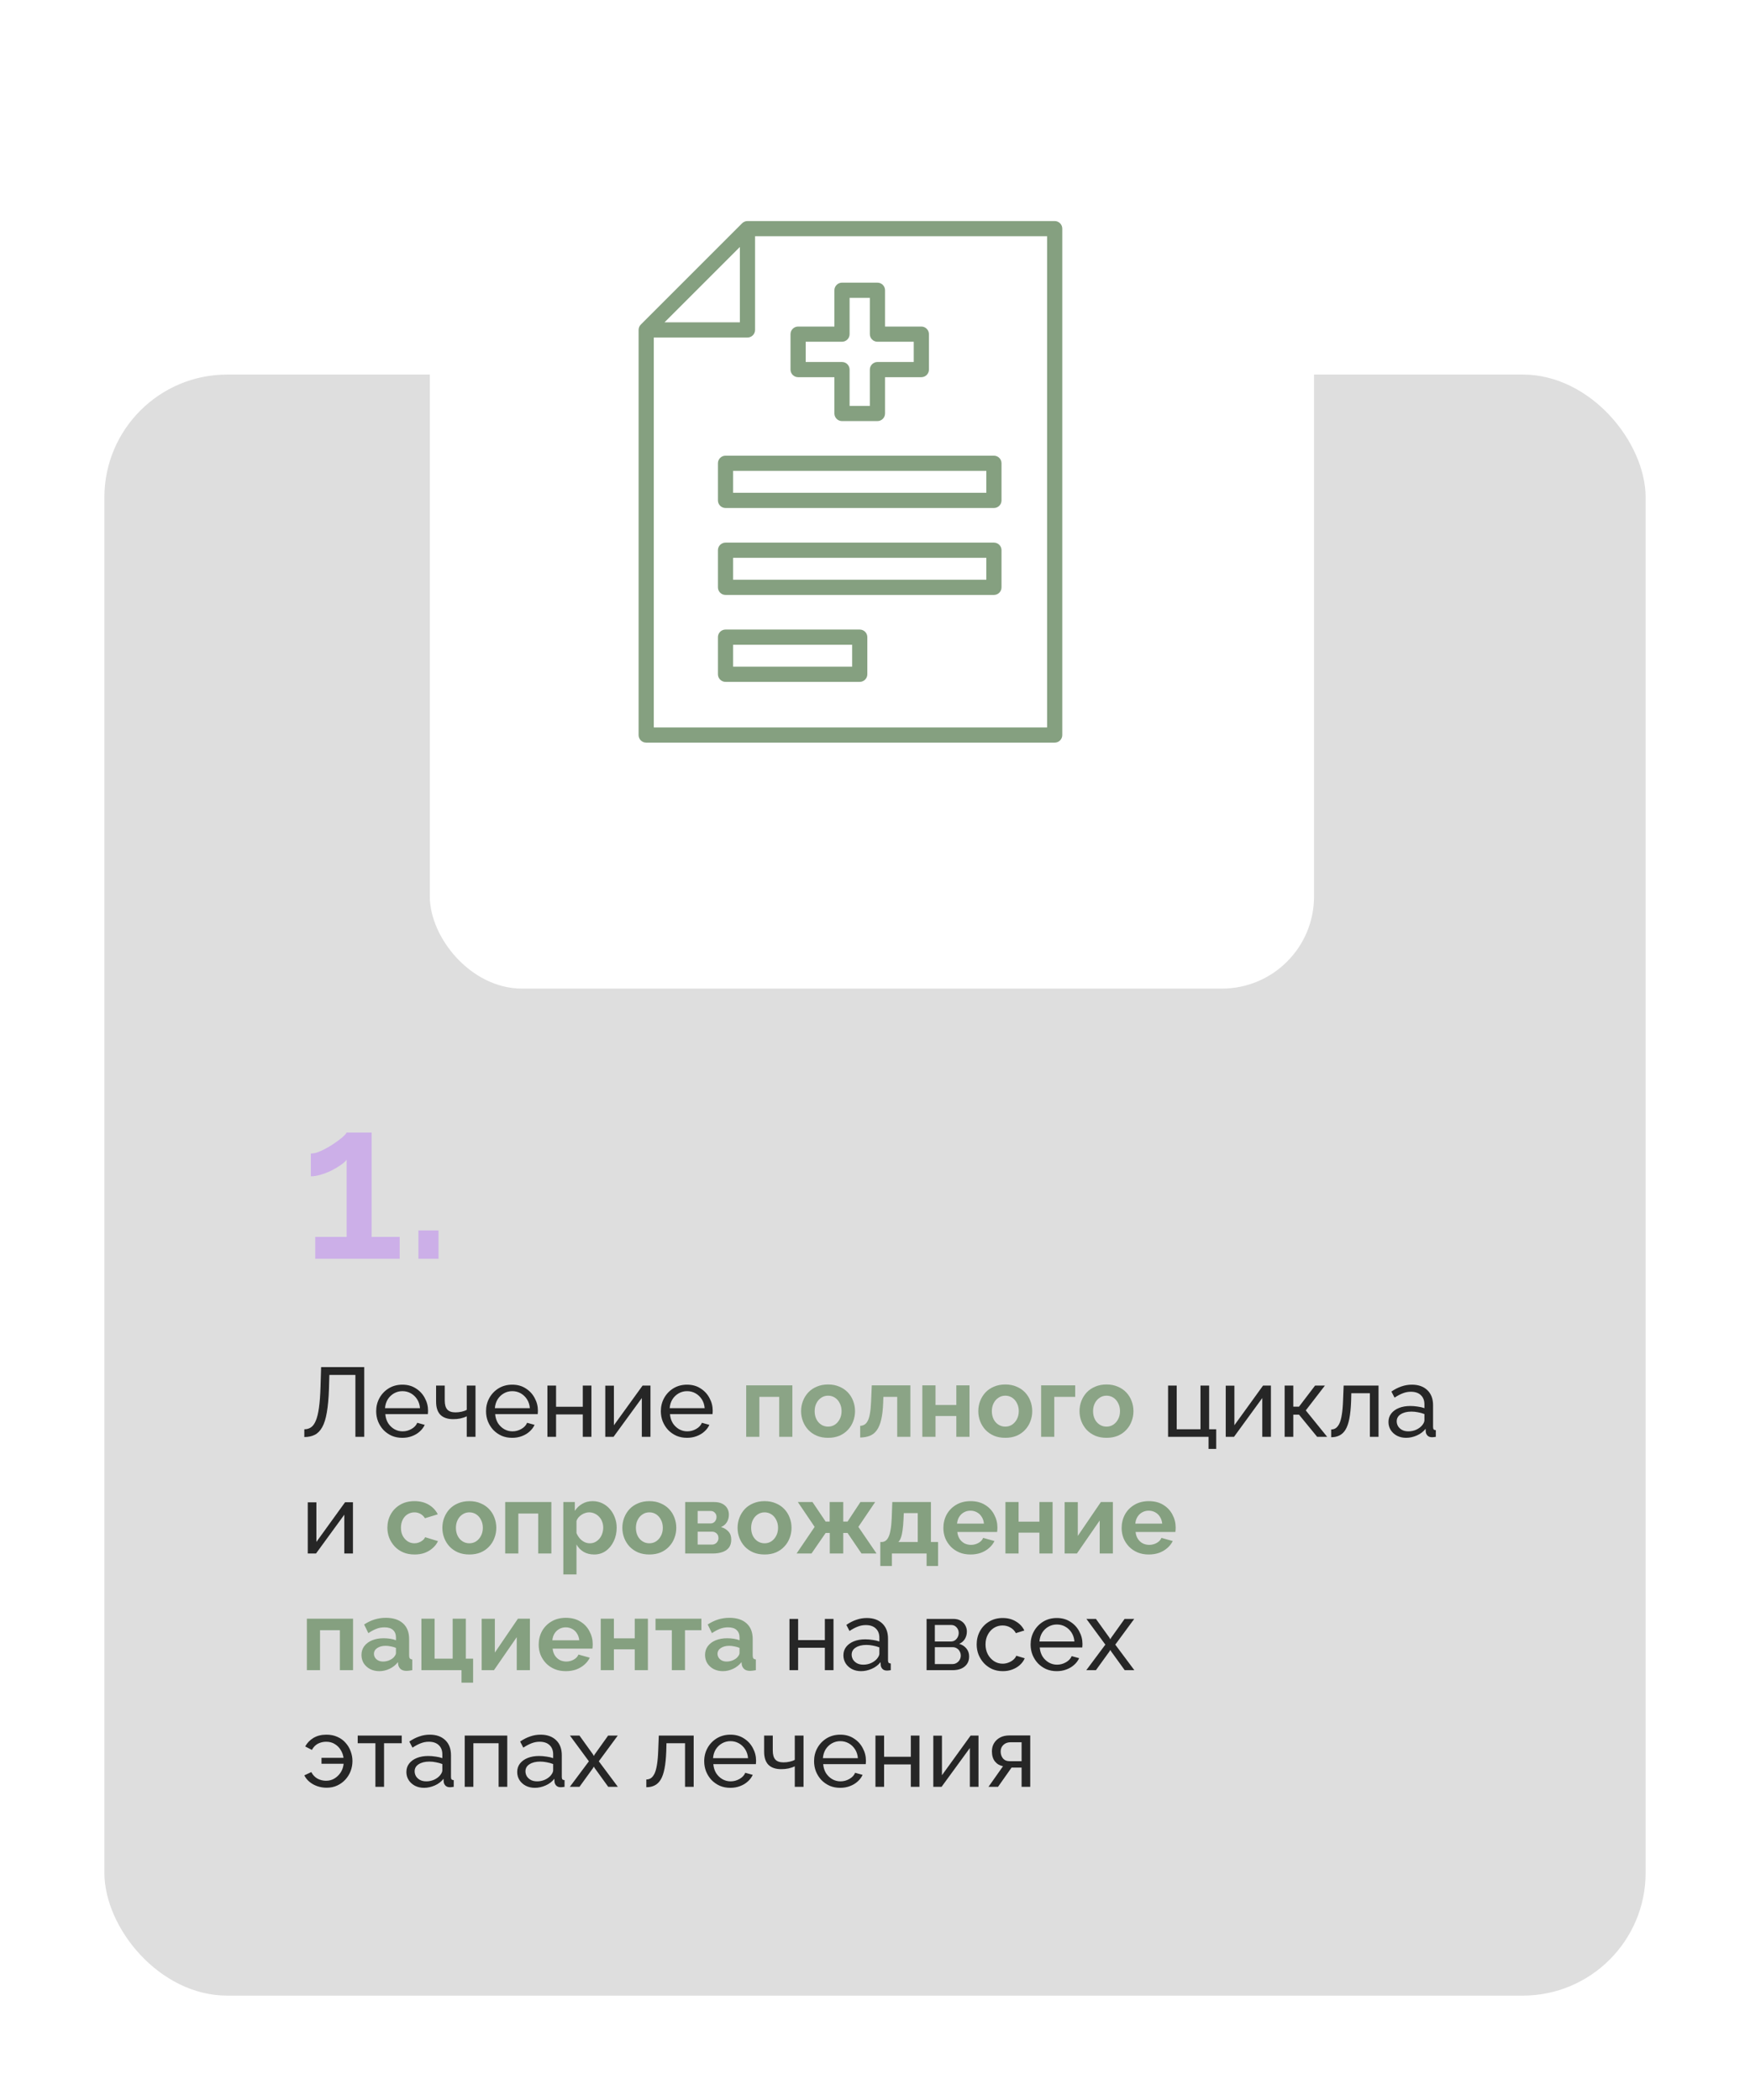 <svg width="285" height="342" viewBox="0 0 285 342" fill="none" xmlns="http://www.w3.org/2000/svg">
<g filter="url(#filter0_d_0_434)">
<rect x="13" y="50" width="251" height="264" rx="20" fill="#DEDEDE"/>
<rect x="66" y="6" width="144" height="144" rx="15" fill="white"/>
<path d="M53.88 223V212.92H49.64L49.576 215.176C49.523 216.723 49.405 218.008 49.224 219.032C49.053 220.045 48.803 220.845 48.472 221.432C48.152 222.008 47.752 222.419 47.272 222.664C46.792 222.909 46.221 223.032 45.56 223.032V221.768C45.965 221.768 46.323 221.667 46.632 221.464C46.941 221.261 47.203 220.909 47.416 220.408C47.64 219.896 47.816 219.187 47.944 218.28C48.072 217.373 48.157 216.216 48.2 214.808L48.296 211.64H55.32V223H53.88ZM61.52 223.16C60.89 223.16 60.314 223.048 59.791 222.824C59.279 222.589 58.831 222.275 58.447 221.88C58.074 221.475 57.781 221.011 57.568 220.488C57.365 219.965 57.264 219.411 57.264 218.824C57.264 218.035 57.445 217.315 57.807 216.664C58.17 216.013 58.672 215.491 59.312 215.096C59.962 214.701 60.703 214.504 61.535 214.504C62.378 214.504 63.109 214.707 63.727 215.112C64.357 215.507 64.842 216.029 65.183 216.68C65.535 217.32 65.712 218.013 65.712 218.76C65.712 218.867 65.706 218.973 65.695 219.08C65.695 219.176 65.69 219.251 65.68 219.304H58.752C58.794 219.848 58.944 220.333 59.2 220.76C59.466 221.176 59.807 221.507 60.224 221.752C60.639 221.987 61.087 222.104 61.568 222.104C62.08 222.104 62.559 221.976 63.008 221.72C63.466 221.464 63.781 221.128 63.952 220.712L65.168 221.048C64.986 221.453 64.714 221.816 64.352 222.136C63.999 222.456 63.578 222.707 63.087 222.888C62.608 223.069 62.085 223.16 61.52 223.16ZM58.703 218.328H64.4C64.357 217.784 64.202 217.304 63.935 216.888C63.669 216.472 63.328 216.147 62.911 215.912C62.495 215.677 62.037 215.56 61.535 215.56C61.045 215.56 60.592 215.677 60.175 215.912C59.76 216.147 59.418 216.472 59.151 216.888C58.895 217.304 58.746 217.784 58.703 218.328ZM72.013 223V219.656C71.682 219.816 71.335 219.933 70.973 220.008C70.621 220.083 70.231 220.12 69.805 220.12C68.898 220.12 68.205 219.885 67.725 219.416C67.255 218.936 67.021 218.221 67.021 217.272V214.648H68.429V217.08C68.429 217.752 68.567 218.243 68.845 218.552C69.122 218.861 69.565 219.016 70.173 219.016C70.514 219.016 70.85 218.979 71.181 218.904C71.522 218.829 71.799 218.728 72.013 218.6V214.648H73.437V223H72.013ZM79.41 223.16C78.781 223.16 78.205 223.048 77.682 222.824C77.17 222.589 76.722 222.275 76.338 221.88C75.965 221.475 75.671 221.011 75.458 220.488C75.255 219.965 75.154 219.411 75.154 218.824C75.154 218.035 75.335 217.315 75.698 216.664C76.061 216.013 76.562 215.491 77.202 215.096C77.853 214.701 78.594 214.504 79.426 214.504C80.269 214.504 80.999 214.707 81.618 215.112C82.248 215.507 82.733 216.029 83.074 216.68C83.426 217.32 83.602 218.013 83.602 218.76C83.602 218.867 83.597 218.973 83.586 219.08C83.586 219.176 83.581 219.251 83.57 219.304H76.642C76.685 219.848 76.834 220.333 77.09 220.76C77.357 221.176 77.698 221.507 78.114 221.752C78.53 221.987 78.978 222.104 79.458 222.104C79.97 222.104 80.45 221.976 80.898 221.72C81.357 221.464 81.671 221.128 81.842 220.712L83.058 221.048C82.877 221.453 82.605 221.816 82.242 222.136C81.89 222.456 81.469 222.707 80.978 222.888C80.498 223.069 79.975 223.16 79.41 223.16ZM76.594 218.328H82.29C82.248 217.784 82.093 217.304 81.826 216.888C81.559 216.472 81.218 216.147 80.802 215.912C80.386 215.677 79.927 215.56 79.426 215.56C78.936 215.56 78.482 215.677 78.066 215.912C77.65 216.147 77.309 216.472 77.042 216.888C76.786 217.304 76.637 217.784 76.594 218.328ZM85.151 223V214.648H86.559V218.104H90.911V214.648H92.319V223H90.911V219.352H86.559V223H85.151ZM94.573 223V214.664H95.981V221.112L100.653 214.648H101.933V223H100.525V216.68L95.917 223H94.573ZM107.879 223.16C107.25 223.16 106.674 223.048 106.151 222.824C105.639 222.589 105.191 222.275 104.807 221.88C104.434 221.475 104.14 221.011 103.927 220.488C103.724 219.965 103.623 219.411 103.623 218.824C103.623 218.035 103.804 217.315 104.167 216.664C104.53 216.013 105.031 215.491 105.671 215.096C106.322 214.701 107.063 214.504 107.895 214.504C108.738 214.504 109.468 214.707 110.087 215.112C110.716 215.507 111.202 216.029 111.543 216.68C111.895 217.32 112.071 218.013 112.071 218.76C112.071 218.867 112.066 218.973 112.055 219.08C112.055 219.176 112.05 219.251 112.039 219.304H105.111C105.154 219.848 105.303 220.333 105.559 220.76C105.826 221.176 106.167 221.507 106.583 221.752C106.999 221.987 107.447 222.104 107.927 222.104C108.439 222.104 108.919 221.976 109.367 221.72C109.826 221.464 110.14 221.128 110.311 220.712L111.527 221.048C111.346 221.453 111.074 221.816 110.711 222.136C110.359 222.456 109.938 222.707 109.447 222.888C108.967 223.069 108.444 223.16 107.879 223.16ZM105.063 218.328H110.759C110.716 217.784 110.562 217.304 110.295 216.888C110.028 216.472 109.687 216.147 109.271 215.912C108.855 215.677 108.396 215.56 107.895 215.56C107.404 215.56 106.951 215.677 106.535 215.912C106.119 216.147 105.778 216.472 105.511 216.888C105.255 217.304 105.106 217.784 105.063 218.328ZM192.821 224.968V223H186.229V214.648H187.637V221.768H191.509V214.648H192.917V221.768H194.069V224.968H192.821ZM195.62 223V214.664H197.028V221.112L201.7 214.648H202.98V223H201.572V216.68L196.964 223H195.62ZM205.214 223V214.648H206.622V218.088H207.55L210.174 214.648H211.774L208.654 218.696L212.142 223H210.51L207.55 219.384H206.622V223H205.214ZM212.791 223.064V221.8C213.068 221.8 213.313 221.731 213.527 221.592C213.751 221.443 213.948 221.197 214.119 220.856C214.289 220.504 214.423 220.024 214.519 219.416C214.625 218.797 214.695 218.013 214.727 217.064L214.823 214.648H220.503V223H219.095V215.896H216.071L216.039 217.192C215.996 218.333 215.9 219.283 215.751 220.04C215.601 220.797 215.393 221.395 215.127 221.832C214.86 222.269 214.529 222.584 214.135 222.776C213.751 222.968 213.303 223.064 212.791 223.064ZM222.121 220.584C222.121 220.051 222.27 219.592 222.569 219.208C222.878 218.813 223.299 218.509 223.833 218.296C224.366 218.083 224.985 217.976 225.689 217.976C226.062 217.976 226.457 218.008 226.873 218.072C227.289 218.125 227.657 218.211 227.977 218.328V217.72C227.977 217.08 227.785 216.579 227.401 216.216C227.017 215.843 226.473 215.656 225.769 215.656C225.31 215.656 224.867 215.741 224.441 215.912C224.025 216.072 223.582 216.307 223.113 216.616L222.601 215.624C223.145 215.251 223.689 214.973 224.233 214.792C224.777 214.6 225.342 214.504 225.929 214.504C226.995 214.504 227.838 214.803 228.457 215.4C229.075 215.987 229.385 216.808 229.385 217.864V221.4C229.385 221.571 229.417 221.699 229.481 221.784C229.555 221.859 229.673 221.901 229.833 221.912V223C229.694 223.021 229.571 223.037 229.465 223.048C229.369 223.059 229.289 223.064 229.225 223.064C228.894 223.064 228.643 222.973 228.473 222.792C228.313 222.611 228.222 222.419 228.201 222.216L228.169 221.688C227.806 222.157 227.331 222.52 226.745 222.776C226.158 223.032 225.577 223.16 225.001 223.16C224.446 223.16 223.95 223.048 223.513 222.824C223.075 222.589 222.734 222.28 222.489 221.896C222.243 221.501 222.121 221.064 222.121 220.584ZM227.561 221.176C227.689 221.027 227.79 220.877 227.865 220.728C227.939 220.568 227.977 220.435 227.977 220.328V219.288C227.646 219.16 227.299 219.064 226.937 219C226.574 218.925 226.217 218.888 225.865 218.888C225.15 218.888 224.569 219.032 224.121 219.32C223.683 219.597 223.465 219.981 223.465 220.472C223.465 220.739 223.534 221 223.673 221.256C223.822 221.501 224.035 221.704 224.313 221.864C224.601 222.024 224.953 222.104 225.369 222.104C225.806 222.104 226.222 222.019 226.617 221.848C227.011 221.667 227.326 221.443 227.561 221.176ZM46.12 242V233.664H47.528V240.112L52.2 233.648H53.48V242H52.072V235.68L47.464 242H46.12ZM124.573 261V252.648H125.981V256.104H130.333V252.648H131.741V261H130.333V257.352H125.981V261H124.573ZM133.355 258.584C133.355 258.051 133.504 257.592 133.803 257.208C134.112 256.813 134.534 256.509 135.067 256.296C135.6 256.083 136.219 255.976 136.923 255.976C137.296 255.976 137.691 256.008 138.107 256.072C138.523 256.125 138.891 256.211 139.211 256.328V255.72C139.211 255.08 139.019 254.579 138.635 254.216C138.251 253.843 137.707 253.656 137.003 253.656C136.544 253.656 136.102 253.741 135.675 253.912C135.259 254.072 134.816 254.307 134.347 254.616L133.835 253.624C134.379 253.251 134.923 252.973 135.467 252.792C136.011 252.6 136.576 252.504 137.163 252.504C138.23 252.504 139.072 252.803 139.691 253.4C140.31 253.987 140.619 254.808 140.619 255.864V259.4C140.619 259.571 140.651 259.699 140.715 259.784C140.79 259.859 140.907 259.901 141.067 259.912V261C140.928 261.021 140.806 261.037 140.699 261.048C140.603 261.059 140.523 261.064 140.459 261.064C140.128 261.064 139.878 260.973 139.707 260.792C139.547 260.611 139.456 260.419 139.435 260.216L139.403 259.688C139.04 260.157 138.566 260.52 137.979 260.776C137.392 261.032 136.811 261.16 136.235 261.16C135.68 261.16 135.184 261.048 134.747 260.824C134.31 260.589 133.968 260.28 133.723 259.896C133.478 259.501 133.355 259.064 133.355 258.584ZM138.795 259.176C138.923 259.027 139.024 258.877 139.099 258.728C139.174 258.568 139.211 258.435 139.211 258.328V257.288C138.88 257.16 138.534 257.064 138.171 257C137.808 256.925 137.451 256.888 137.099 256.888C136.384 256.888 135.803 257.032 135.355 257.32C134.918 257.597 134.699 257.981 134.699 258.472C134.699 258.739 134.768 259 134.907 259.256C135.056 259.501 135.27 259.704 135.547 259.864C135.835 260.024 136.187 260.104 136.603 260.104C137.04 260.104 137.456 260.019 137.851 259.848C138.246 259.667 138.56 259.443 138.795 259.176ZM146.901 261V252.648H151.221C151.723 252.648 152.139 252.749 152.469 252.952C152.8 253.144 153.045 253.395 153.205 253.704C153.376 254.013 153.461 254.344 153.461 254.696C153.461 255.144 153.355 255.549 153.141 255.912C152.928 256.264 152.619 256.531 152.213 256.712C152.693 256.851 153.083 257.101 153.381 257.464C153.68 257.816 153.829 258.253 153.829 258.776C153.829 259.245 153.717 259.645 153.493 259.976C153.269 260.307 152.955 260.563 152.549 260.744C152.144 260.915 151.675 261 151.141 261H146.901ZM148.245 260.008H151.109C151.365 260.008 151.595 259.944 151.797 259.816C152.011 259.688 152.176 259.517 152.293 259.304C152.411 259.091 152.469 258.867 152.469 258.632C152.469 258.376 152.411 258.147 152.293 257.944C152.187 257.731 152.032 257.565 151.829 257.448C151.637 257.32 151.413 257.256 151.157 257.256H148.245V260.008ZM148.245 256.328H150.853C151.109 256.328 151.333 256.264 151.525 256.136C151.717 255.997 151.867 255.821 151.973 255.608C152.08 255.395 152.133 255.171 152.133 254.936C152.133 254.584 152.016 254.28 151.781 254.024C151.557 253.768 151.264 253.64 150.901 253.64H148.245V256.328ZM159.316 261.16C158.687 261.16 158.111 261.048 157.588 260.824C157.076 260.589 156.628 260.269 156.244 259.864C155.871 259.459 155.578 258.995 155.364 258.472C155.162 257.949 155.06 257.395 155.06 256.808C155.06 256.019 155.236 255.299 155.588 254.648C155.94 253.997 156.436 253.48 157.076 253.096C157.716 252.701 158.458 252.504 159.3 252.504C160.122 252.504 160.836 252.691 161.444 253.064C162.063 253.427 162.522 253.917 162.82 254.536L161.444 254.968C161.231 254.573 160.932 254.269 160.548 254.056C160.164 253.832 159.738 253.72 159.268 253.72C158.756 253.72 158.287 253.853 157.86 254.12C157.444 254.387 157.114 254.755 156.868 255.224C156.623 255.683 156.5 256.211 156.5 256.808C156.5 257.395 156.623 257.928 156.868 258.408C157.124 258.877 157.46 259.251 157.876 259.528C158.303 259.805 158.772 259.944 159.284 259.944C159.615 259.944 159.93 259.885 160.228 259.768C160.538 259.651 160.804 259.496 161.028 259.304C161.263 259.101 161.423 258.883 161.508 258.648L162.884 259.064C162.714 259.469 162.452 259.832 162.1 260.152C161.759 260.461 161.348 260.707 160.868 260.888C160.399 261.069 159.882 261.16 159.316 261.16ZM168.098 261.16C167.468 261.16 166.892 261.048 166.37 260.824C165.858 260.589 165.41 260.275 165.026 259.88C164.652 259.475 164.359 259.011 164.146 258.488C163.943 257.965 163.842 257.411 163.842 256.824C163.842 256.035 164.023 255.315 164.386 254.664C164.748 254.013 165.25 253.491 165.89 253.096C166.54 252.701 167.282 252.504 168.114 252.504C168.956 252.504 169.687 252.707 170.306 253.112C170.935 253.507 171.42 254.029 171.762 254.68C172.114 255.32 172.29 256.013 172.29 256.76C172.29 256.867 172.284 256.973 172.274 257.08C172.274 257.176 172.268 257.251 172.258 257.304H165.33C165.372 257.848 165.522 258.333 165.778 258.76C166.044 259.176 166.386 259.507 166.802 259.752C167.218 259.987 167.666 260.104 168.146 260.104C168.658 260.104 169.138 259.976 169.586 259.72C170.044 259.464 170.359 259.128 170.53 258.712L171.746 259.048C171.564 259.453 171.292 259.816 170.93 260.136C170.578 260.456 170.156 260.707 169.666 260.888C169.186 261.069 168.663 261.16 168.098 261.16ZM165.282 256.328H170.978C170.935 255.784 170.78 255.304 170.514 254.888C170.247 254.472 169.906 254.147 169.49 253.912C169.074 253.677 168.615 253.56 168.114 253.56C167.623 253.56 167.17 253.677 166.754 253.912C166.338 254.147 165.996 254.472 165.73 254.888C165.474 255.304 165.324 255.784 165.282 256.328ZM174.479 252.648L176.687 255.72L176.815 255.976L176.959 255.72L179.151 252.648H180.719L177.631 256.84L180.735 261H179.167L176.959 257.944L176.815 257.704L176.687 257.944L174.479 261H172.911L176.015 256.84L172.927 252.648H174.479ZM49.192 280.144C48.68 280.144 48.184 280.064 47.704 279.904C47.235 279.744 46.813 279.515 46.44 279.216C46.067 278.917 45.773 278.555 45.56 278.128L46.696 277.6C46.952 278.08 47.293 278.437 47.72 278.672C48.157 278.896 48.616 279.008 49.096 279.008C49.608 279.008 50.067 278.885 50.472 278.64C50.888 278.384 51.229 278.048 51.496 277.632C51.763 277.205 51.917 276.741 51.96 276.24H48.36V275.28H51.944C51.891 274.832 51.741 274.411 51.496 274.016C51.261 273.611 50.941 273.285 50.536 273.04C50.141 272.784 49.667 272.656 49.112 272.656C48.653 272.656 48.216 272.757 47.8 272.96C47.395 273.163 47.059 273.504 46.792 273.984L45.704 273.424C46.013 272.848 46.461 272.384 47.048 272.032C47.635 271.68 48.339 271.504 49.16 271.504C49.843 271.504 50.445 271.627 50.968 271.872C51.501 272.107 51.944 272.432 52.296 272.848C52.659 273.253 52.931 273.712 53.112 274.224C53.304 274.736 53.4 275.259 53.4 275.792C53.4 276.347 53.304 276.885 53.112 277.408C52.92 277.92 52.637 278.384 52.264 278.8C51.901 279.205 51.459 279.531 50.936 279.776C50.424 280.021 49.843 280.144 49.192 280.144ZM57.137 280V272.896H54.257V271.648H61.425V272.896H58.545V280H57.137ZM62.183 277.584C62.183 277.051 62.333 276.592 62.631 276.208C62.941 275.813 63.362 275.509 63.895 275.296C64.428 275.083 65.047 274.976 65.751 274.976C66.124 274.976 66.519 275.008 66.935 275.072C67.351 275.125 67.719 275.211 68.039 275.328V274.72C68.039 274.08 67.847 273.579 67.463 273.216C67.079 272.843 66.535 272.656 65.831 272.656C65.373 272.656 64.93 272.741 64.503 272.912C64.087 273.072 63.645 273.307 63.175 273.616L62.663 272.624C63.207 272.251 63.751 271.973 64.295 271.792C64.839 271.6 65.404 271.504 65.991 271.504C67.058 271.504 67.9 271.803 68.519 272.4C69.138 272.987 69.447 273.808 69.447 274.864V278.4C69.447 278.571 69.479 278.699 69.543 278.784C69.618 278.859 69.735 278.901 69.895 278.912V280C69.757 280.021 69.634 280.037 69.527 280.048C69.431 280.059 69.351 280.064 69.287 280.064C68.957 280.064 68.706 279.973 68.535 279.792C68.375 279.611 68.284 279.419 68.263 279.216L68.231 278.688C67.868 279.157 67.394 279.52 66.807 279.776C66.221 280.032 65.639 280.16 65.063 280.16C64.508 280.16 64.013 280.048 63.575 279.824C63.138 279.589 62.797 279.28 62.551 278.896C62.306 278.501 62.183 278.064 62.183 277.584ZM67.623 278.176C67.751 278.027 67.853 277.877 67.927 277.728C68.002 277.568 68.039 277.435 68.039 277.328V276.288C67.709 276.16 67.362 276.064 66.999 276C66.636 275.925 66.279 275.888 65.927 275.888C65.213 275.888 64.631 276.032 64.183 276.32C63.746 276.597 63.527 276.981 63.527 277.472C63.527 277.739 63.596 278 63.735 278.256C63.885 278.501 64.098 278.704 64.375 278.864C64.663 279.024 65.015 279.104 65.431 279.104C65.868 279.104 66.284 279.019 66.679 278.848C67.074 278.667 67.388 278.443 67.623 278.176ZM71.683 280V271.648H78.611V280H77.203V272.896H73.091V280H71.683ZM80.23 277.584C80.23 277.051 80.379 276.592 80.678 276.208C80.987 275.813 81.409 275.509 81.942 275.296C82.475 275.083 83.094 274.976 83.798 274.976C84.171 274.976 84.566 275.008 84.982 275.072C85.398 275.125 85.766 275.211 86.086 275.328V274.72C86.086 274.08 85.894 273.579 85.51 273.216C85.126 272.843 84.582 272.656 83.878 272.656C83.419 272.656 82.977 272.741 82.55 272.912C82.134 273.072 81.691 273.307 81.222 273.616L80.71 272.624C81.254 272.251 81.798 271.973 82.342 271.792C82.886 271.6 83.451 271.504 84.038 271.504C85.105 271.504 85.947 271.803 86.566 272.4C87.185 272.987 87.494 273.808 87.494 274.864V278.4C87.494 278.571 87.526 278.699 87.59 278.784C87.665 278.859 87.782 278.901 87.942 278.912V280C87.803 280.021 87.681 280.037 87.574 280.048C87.478 280.059 87.398 280.064 87.334 280.064C87.003 280.064 86.753 279.973 86.582 279.792C86.422 279.611 86.331 279.419 86.31 279.216L86.278 278.688C85.915 279.157 85.441 279.52 84.854 279.776C84.267 280.032 83.686 280.16 83.11 280.16C82.555 280.16 82.059 280.048 81.622 279.824C81.185 279.589 80.843 279.28 80.598 278.896C80.353 278.501 80.23 278.064 80.23 277.584ZM85.67 278.176C85.798 278.027 85.899 277.877 85.974 277.728C86.049 277.568 86.086 277.435 86.086 277.328V276.288C85.755 276.16 85.409 276.064 85.046 276C84.683 275.925 84.326 275.888 83.974 275.888C83.259 275.888 82.678 276.032 82.23 276.32C81.793 276.597 81.574 276.981 81.574 277.472C81.574 277.739 81.643 278 81.782 278.256C81.931 278.501 82.145 278.704 82.422 278.864C82.71 279.024 83.062 279.104 83.478 279.104C83.915 279.104 84.331 279.019 84.726 278.848C85.121 278.667 85.435 278.443 85.67 278.176ZM90.369 271.648L92.577 274.72L92.705 274.976L92.849 274.72L95.041 271.648H96.609L93.521 275.84L96.625 280H95.057L92.849 276.944L92.705 276.704L92.577 276.944L90.369 280H88.801L91.905 275.84L88.817 271.648H90.369ZM101.259 280.064V278.8C101.537 278.8 101.782 278.731 101.995 278.592C102.219 278.443 102.417 278.197 102.587 277.856C102.758 277.504 102.891 277.024 102.987 276.416C103.094 275.797 103.163 275.013 103.195 274.064L103.291 271.648H108.971V280H107.563V272.896H104.539L104.507 274.192C104.465 275.333 104.369 276.283 104.219 277.04C104.07 277.797 103.862 278.395 103.595 278.832C103.329 279.269 102.998 279.584 102.603 279.776C102.219 279.968 101.771 280.064 101.259 280.064ZM114.941 280.16C114.312 280.16 113.736 280.048 113.213 279.824C112.701 279.589 112.253 279.275 111.869 278.88C111.496 278.475 111.203 278.011 110.989 277.488C110.787 276.965 110.685 276.411 110.685 275.824C110.685 275.035 110.867 274.315 111.229 273.664C111.592 273.013 112.093 272.491 112.733 272.096C113.384 271.701 114.125 271.504 114.957 271.504C115.8 271.504 116.531 271.707 117.149 272.112C117.779 272.507 118.264 273.029 118.605 273.68C118.957 274.32 119.133 275.013 119.133 275.76C119.133 275.867 119.128 275.973 119.117 276.08C119.117 276.176 119.112 276.251 119.101 276.304H112.173C112.216 276.848 112.365 277.333 112.621 277.76C112.888 278.176 113.229 278.507 113.645 278.752C114.061 278.987 114.509 279.104 114.989 279.104C115.501 279.104 115.981 278.976 116.429 278.72C116.888 278.464 117.203 278.128 117.373 277.712L118.589 278.048C118.408 278.453 118.136 278.816 117.773 279.136C117.421 279.456 117 279.707 116.509 279.888C116.029 280.069 115.507 280.16 114.941 280.16ZM112.125 275.328H117.821C117.779 274.784 117.624 274.304 117.357 273.888C117.091 273.472 116.749 273.147 116.333 272.912C115.917 272.677 115.459 272.56 114.957 272.56C114.467 272.56 114.013 272.677 113.597 272.912C113.181 273.147 112.84 273.472 112.573 273.888C112.317 274.304 112.168 274.784 112.125 275.328ZM125.435 280V276.656C125.104 276.816 124.757 276.933 124.395 277.008C124.043 277.083 123.653 277.12 123.227 277.12C122.32 277.12 121.627 276.885 121.147 276.416C120.677 275.936 120.443 275.221 120.443 274.272V271.648H121.851V274.08C121.851 274.752 121.989 275.243 122.267 275.552C122.544 275.861 122.987 276.016 123.595 276.016C123.936 276.016 124.272 275.979 124.603 275.904C124.944 275.829 125.221 275.728 125.435 275.6V271.648H126.859V280H125.435ZM132.832 280.16C132.203 280.16 131.627 280.048 131.104 279.824C130.592 279.589 130.144 279.275 129.76 278.88C129.387 278.475 129.093 278.011 128.88 277.488C128.677 276.965 128.576 276.411 128.576 275.824C128.576 275.035 128.757 274.315 129.12 273.664C129.483 273.013 129.984 272.491 130.624 272.096C131.275 271.701 132.016 271.504 132.848 271.504C133.691 271.504 134.421 271.707 135.04 272.112C135.669 272.507 136.155 273.029 136.496 273.68C136.848 274.32 137.024 275.013 137.024 275.76C137.024 275.867 137.019 275.973 137.008 276.08C137.008 276.176 137.003 276.251 136.992 276.304H130.064C130.107 276.848 130.256 277.333 130.512 277.76C130.779 278.176 131.12 278.507 131.536 278.752C131.952 278.987 132.4 279.104 132.88 279.104C133.392 279.104 133.872 278.976 134.32 278.72C134.779 278.464 135.093 278.128 135.264 277.712L136.48 278.048C136.299 278.453 136.027 278.816 135.664 279.136C135.312 279.456 134.891 279.707 134.4 279.888C133.92 280.069 133.397 280.16 132.832 280.16ZM130.016 275.328H135.712C135.669 274.784 135.515 274.304 135.248 273.888C134.981 273.472 134.64 273.147 134.224 272.912C133.808 272.677 133.349 272.56 132.848 272.56C132.357 272.56 131.904 272.677 131.488 272.912C131.072 273.147 130.731 273.472 130.464 273.888C130.208 274.304 130.059 274.784 130.016 275.328ZM138.573 280V271.648H139.981V275.104H144.333V271.648H145.741V280H144.333V276.352H139.981V280H138.573ZM147.995 280V271.664H149.403V278.112L154.075 271.648H155.355V280H153.947V273.68L149.339 280H147.995ZM156.981 280L159.349 276.64C158.805 276.533 158.367 276.277 158.037 275.872C157.706 275.456 157.541 274.901 157.541 274.208C157.541 273.707 157.658 273.264 157.893 272.88C158.127 272.496 158.453 272.192 158.869 271.968C159.295 271.744 159.791 271.632 160.357 271.632H163.781V280H162.373V276.864H160.741L158.533 280H156.981ZM160.453 275.824H162.373V272.736H160.613C160.111 272.736 159.711 272.88 159.413 273.168C159.114 273.445 158.965 273.803 158.965 274.24C158.965 274.677 159.087 275.051 159.333 275.36C159.589 275.669 159.962 275.824 160.453 275.824Z" fill="#262626"/>
<path d="M117.523 223V214.616H125.043V223H122.899V216.488H119.667V223H117.523ZM130.864 223.16C130.181 223.16 129.568 223.048 129.024 222.824C128.48 222.589 128.016 222.269 127.632 221.864C127.258 221.459 126.97 220.995 126.768 220.472C126.565 219.949 126.464 219.4 126.464 218.824C126.464 218.237 126.565 217.683 126.768 217.16C126.97 216.637 127.258 216.173 127.632 215.768C128.016 215.363 128.48 215.048 129.024 214.824C129.568 214.589 130.181 214.472 130.864 214.472C131.546 214.472 132.154 214.589 132.688 214.824C133.232 215.048 133.696 215.363 134.08 215.768C134.464 216.173 134.752 216.637 134.944 217.16C135.146 217.683 135.248 218.237 135.248 218.824C135.248 219.4 135.146 219.949 134.944 220.472C134.752 220.995 134.464 221.459 134.08 221.864C133.706 222.269 133.248 222.589 132.704 222.824C132.16 223.048 131.546 223.16 130.864 223.16ZM128.672 218.824C128.672 219.315 128.768 219.752 128.96 220.136C129.152 220.509 129.413 220.803 129.744 221.016C130.074 221.229 130.448 221.336 130.864 221.336C131.269 221.336 131.637 221.229 131.968 221.016C132.298 220.792 132.56 220.493 132.752 220.12C132.954 219.736 133.056 219.299 133.056 218.808C133.056 218.328 132.954 217.896 132.752 217.512C132.56 217.128 132.298 216.829 131.968 216.616C131.637 216.403 131.269 216.296 130.864 216.296C130.448 216.296 130.074 216.408 129.744 216.632C129.413 216.845 129.152 217.144 128.96 217.528C128.768 217.901 128.672 218.333 128.672 218.824ZM136.087 223.112V221.208C136.343 221.197 136.572 221.133 136.775 221.016C136.977 220.899 137.153 220.701 137.303 220.424C137.463 220.136 137.585 219.736 137.671 219.224C137.767 218.712 137.831 218.056 137.863 217.256L137.975 214.616H144.263V223H142.119V216.488H139.863L139.831 217.464C139.788 218.563 139.681 219.475 139.511 220.2C139.34 220.925 139.1 221.501 138.791 221.928C138.492 222.344 138.119 222.643 137.671 222.824C137.223 223.005 136.695 223.101 136.087 223.112ZM146.21 223V214.616H148.354V217.816H151.746V214.616H153.89V223H151.746V219.608H148.354V223H146.21ZM159.723 223.16C159.04 223.16 158.427 223.048 157.883 222.824C157.339 222.589 156.875 222.269 156.491 221.864C156.118 221.459 155.83 220.995 155.627 220.472C155.424 219.949 155.323 219.4 155.323 218.824C155.323 218.237 155.424 217.683 155.627 217.16C155.83 216.637 156.118 216.173 156.491 215.768C156.875 215.363 157.339 215.048 157.883 214.824C158.427 214.589 159.04 214.472 159.723 214.472C160.406 214.472 161.014 214.589 161.547 214.824C162.091 215.048 162.555 215.363 162.939 215.768C163.323 216.173 163.611 216.637 163.803 217.16C164.006 217.683 164.107 218.237 164.107 218.824C164.107 219.4 164.006 219.949 163.803 220.472C163.611 220.995 163.323 221.459 162.939 221.864C162.566 222.269 162.107 222.589 161.563 222.824C161.019 223.048 160.406 223.16 159.723 223.16ZM157.531 218.824C157.531 219.315 157.627 219.752 157.819 220.136C158.011 220.509 158.272 220.803 158.603 221.016C158.934 221.229 159.307 221.336 159.723 221.336C160.128 221.336 160.496 221.229 160.827 221.016C161.158 220.792 161.419 220.493 161.611 220.12C161.814 219.736 161.915 219.299 161.915 218.808C161.915 218.328 161.814 217.896 161.611 217.512C161.419 217.128 161.158 216.829 160.827 216.616C160.496 216.403 160.128 216.296 159.723 216.296C159.307 216.296 158.934 216.408 158.603 216.632C158.272 216.845 158.011 217.144 157.819 217.528C157.627 217.901 157.531 218.333 157.531 218.824ZM165.554 223V214.616H171.106V216.488H167.698V223H165.554ZM176.207 223.16C175.525 223.16 174.911 223.048 174.367 222.824C173.823 222.589 173.359 222.269 172.975 221.864C172.602 221.459 172.314 220.995 172.111 220.472C171.909 219.949 171.807 219.4 171.807 218.824C171.807 218.237 171.909 217.683 172.111 217.16C172.314 216.637 172.602 216.173 172.975 215.768C173.359 215.363 173.823 215.048 174.367 214.824C174.911 214.589 175.525 214.472 176.207 214.472C176.89 214.472 177.498 214.589 178.031 214.824C178.575 215.048 179.039 215.363 179.423 215.768C179.807 216.173 180.095 216.637 180.287 217.16C180.49 217.683 180.591 218.237 180.591 218.824C180.591 219.4 180.49 219.949 180.287 220.472C180.095 220.995 179.807 221.459 179.423 221.864C179.05 222.269 178.591 222.589 178.047 222.824C177.503 223.048 176.89 223.16 176.207 223.16ZM174.015 218.824C174.015 219.315 174.111 219.752 174.303 220.136C174.495 220.509 174.757 220.803 175.087 221.016C175.418 221.229 175.791 221.336 176.207 221.336C176.613 221.336 176.981 221.229 177.311 221.016C177.642 220.792 177.903 220.493 178.095 220.12C178.298 219.736 178.399 219.299 178.399 218.808C178.399 218.328 178.298 217.896 178.095 217.512C177.903 217.128 177.642 216.829 177.311 216.616C176.981 216.403 176.613 216.296 176.207 216.296C175.791 216.296 175.418 216.408 175.087 216.632C174.757 216.845 174.495 217.144 174.303 217.528C174.111 217.901 174.015 218.333 174.015 218.824Z" fill="#8BA486"/>
<path d="M63.521 242.16C62.838 242.16 62.225 242.048 61.681 241.824C61.137 241.589 60.673 241.269 60.289 240.864C59.905 240.448 59.606 239.979 59.393 239.456C59.19 238.933 59.089 238.384 59.089 237.808C59.089 237.019 59.265 236.299 59.617 235.648C59.979 234.987 60.491 234.459 61.153 234.064C61.814 233.669 62.598 233.472 63.505 233.472C64.411 233.472 65.19 233.669 65.841 234.064C66.491 234.459 66.977 234.976 67.297 235.616L65.201 236.256C65.019 235.947 64.779 235.712 64.481 235.552C64.182 235.381 63.851 235.296 63.489 235.296C63.083 235.296 62.71 235.403 62.369 235.616C62.038 235.819 61.777 236.112 61.585 236.496C61.393 236.869 61.297 237.307 61.297 237.808C61.297 238.299 61.393 238.736 61.585 239.12C61.787 239.493 62.054 239.792 62.385 240.016C62.715 240.229 63.083 240.336 63.489 240.336C63.745 240.336 63.985 240.293 64.209 240.208C64.443 240.123 64.651 240.005 64.833 239.856C65.014 239.707 65.147 239.536 65.233 239.344L67.329 239.984C67.137 240.4 66.854 240.773 66.481 241.104C66.118 241.435 65.686 241.696 65.185 241.888C64.694 242.069 64.139 242.16 63.521 242.16ZM72.442 242.16C71.759 242.16 71.146 242.048 70.602 241.824C70.058 241.589 69.594 241.269 69.21 240.864C68.836 240.459 68.548 239.995 68.346 239.472C68.143 238.949 68.042 238.4 68.042 237.824C68.042 237.237 68.143 236.683 68.346 236.16C68.548 235.637 68.836 235.173 69.21 234.768C69.594 234.363 70.058 234.048 70.602 233.824C71.146 233.589 71.759 233.472 72.442 233.472C73.124 233.472 73.732 233.589 74.266 233.824C74.81 234.048 75.274 234.363 75.658 234.768C76.042 235.173 76.33 235.637 76.522 236.16C76.724 236.683 76.826 237.237 76.826 237.824C76.826 238.4 76.724 238.949 76.522 239.472C76.33 239.995 76.042 240.459 75.658 240.864C75.284 241.269 74.826 241.589 74.282 241.824C73.738 242.048 73.124 242.16 72.442 242.16ZM70.25 237.824C70.25 238.315 70.346 238.752 70.538 239.136C70.73 239.509 70.991 239.803 71.322 240.016C71.652 240.229 72.026 240.336 72.442 240.336C72.847 240.336 73.215 240.229 73.546 240.016C73.876 239.792 74.138 239.493 74.33 239.12C74.532 238.736 74.634 238.299 74.634 237.808C74.634 237.328 74.532 236.896 74.33 236.512C74.138 236.128 73.876 235.829 73.546 235.616C73.215 235.403 72.847 235.296 72.442 235.296C72.026 235.296 71.652 235.408 71.322 235.632C70.991 235.845 70.73 236.144 70.538 236.528C70.346 236.901 70.25 237.333 70.25 237.824ZM78.273 242V233.616H85.793V242H83.649V235.488H80.417V242H78.273ZM92.766 242.16C92.115 242.16 91.539 242.016 91.038 241.728C90.547 241.429 90.163 241.029 89.886 240.528V245.408H87.742V233.616H89.614V235.056C89.934 234.565 90.339 234.181 90.83 233.904C91.32 233.616 91.88 233.472 92.51 233.472C93.075 233.472 93.592 233.584 94.062 233.808C94.542 234.032 94.958 234.347 95.31 234.752C95.662 235.147 95.934 235.605 96.126 236.128C96.328 236.64 96.43 237.195 96.43 237.792C96.43 238.603 96.27 239.339 95.95 240C95.64 240.661 95.208 241.189 94.654 241.584C94.11 241.968 93.48 242.16 92.766 242.16ZM92.046 240.336C92.376 240.336 92.675 240.267 92.942 240.128C93.208 239.989 93.438 239.803 93.63 239.568C93.832 239.323 93.982 239.051 94.078 238.752C94.184 238.443 94.238 238.123 94.238 237.792C94.238 237.44 94.179 237.115 94.062 236.816C93.955 236.517 93.795 236.256 93.582 236.032C93.368 235.797 93.118 235.616 92.83 235.488C92.552 235.36 92.248 235.296 91.918 235.296C91.715 235.296 91.507 235.333 91.294 235.408C91.091 235.472 90.894 235.568 90.702 235.696C90.51 235.824 90.339 235.973 90.19 236.144C90.051 236.315 89.95 236.501 89.886 236.704V238.672C90.014 238.981 90.184 239.264 90.398 239.52C90.622 239.776 90.878 239.979 91.166 240.128C91.454 240.267 91.747 240.336 92.046 240.336ZM101.754 242.16C101.072 242.16 100.458 242.048 99.914 241.824C99.37 241.589 98.906 241.269 98.522 240.864C98.149 240.459 97.861 239.995 97.658 239.472C97.456 238.949 97.354 238.4 97.354 237.824C97.354 237.237 97.456 236.683 97.658 236.16C97.861 235.637 98.149 235.173 98.522 234.768C98.906 234.363 99.37 234.048 99.914 233.824C100.458 233.589 101.072 233.472 101.754 233.472C102.437 233.472 103.045 233.589 103.578 233.824C104.122 234.048 104.586 234.363 104.97 234.768C105.354 235.173 105.642 235.637 105.834 236.16C106.037 236.683 106.138 237.237 106.138 237.824C106.138 238.4 106.037 238.949 105.834 239.472C105.642 239.995 105.354 240.459 104.97 240.864C104.597 241.269 104.138 241.589 103.594 241.824C103.05 242.048 102.437 242.16 101.754 242.16ZM99.562 237.824C99.562 238.315 99.658 238.752 99.85 239.136C100.042 239.509 100.304 239.803 100.634 240.016C100.965 240.229 101.338 240.336 101.754 240.336C102.16 240.336 102.528 240.229 102.858 240.016C103.189 239.792 103.45 239.493 103.642 239.12C103.845 238.736 103.946 238.299 103.946 237.808C103.946 237.328 103.845 236.896 103.642 236.512C103.45 236.128 103.189 235.829 102.858 235.616C102.528 235.403 102.16 235.296 101.754 235.296C101.338 235.296 100.965 235.408 100.634 235.632C100.304 235.845 100.042 236.144 99.85 236.528C99.658 236.901 99.562 237.333 99.562 237.824ZM107.585 242V233.616H112.257C112.833 233.616 113.297 233.712 113.649 233.904C114.012 234.096 114.279 234.347 114.449 234.656C114.62 234.965 114.705 235.296 114.705 235.648C114.705 236.117 114.599 236.528 114.385 236.88C114.183 237.232 113.863 237.504 113.425 237.696C113.916 237.835 114.316 238.075 114.625 238.416C114.935 238.747 115.089 239.184 115.089 239.728C115.089 240.251 114.967 240.683 114.721 241.024C114.476 241.355 114.124 241.6 113.665 241.76C113.207 241.92 112.663 242 112.033 242H107.585ZM109.617 240.544H111.969C112.161 240.544 112.337 240.496 112.497 240.4C112.657 240.304 112.78 240.176 112.865 240.016C112.961 239.856 113.009 239.68 113.009 239.488C113.009 239.285 112.967 239.109 112.881 238.96C112.796 238.8 112.673 238.677 112.513 238.592C112.364 238.496 112.188 238.448 111.985 238.448H109.617V240.544ZM109.617 237.104H111.713C111.905 237.104 112.076 237.056 112.225 236.96C112.375 236.864 112.487 236.736 112.561 236.576C112.647 236.416 112.689 236.24 112.689 236.048C112.689 235.771 112.599 235.541 112.417 235.36C112.247 235.168 112.017 235.072 111.729 235.072H109.617V237.104ZM120.52 242.16C119.837 242.16 119.224 242.048 118.68 241.824C118.136 241.589 117.672 241.269 117.288 240.864C116.915 240.459 116.627 239.995 116.424 239.472C116.221 238.949 116.12 238.4 116.12 237.824C116.12 237.237 116.221 236.683 116.424 236.16C116.627 235.637 116.915 235.173 117.288 234.768C117.672 234.363 118.136 234.048 118.68 233.824C119.224 233.589 119.837 233.472 120.52 233.472C121.203 233.472 121.811 233.589 122.344 233.824C122.888 234.048 123.352 234.363 123.736 234.768C124.12 235.173 124.408 235.637 124.6 236.16C124.803 236.683 124.904 237.237 124.904 237.824C124.904 238.4 124.803 238.949 124.6 239.472C124.408 239.995 124.12 240.459 123.736 240.864C123.363 241.269 122.904 241.589 122.36 241.824C121.816 242.048 121.203 242.16 120.52 242.16ZM118.328 237.824C118.328 238.315 118.424 238.752 118.616 239.136C118.808 239.509 119.069 239.803 119.4 240.016C119.731 240.229 120.104 240.336 120.52 240.336C120.925 240.336 121.293 240.229 121.624 240.016C121.955 239.792 122.216 239.493 122.408 239.12C122.611 238.736 122.712 238.299 122.712 237.808C122.712 237.328 122.611 236.896 122.408 236.512C122.216 236.128 121.955 235.829 121.624 235.616C121.293 235.403 120.925 235.296 120.52 235.296C120.104 235.296 119.731 235.408 119.4 235.632C119.069 235.845 118.808 236.144 118.616 236.528C118.424 236.901 118.328 237.333 118.328 237.824ZM125.727 242L128.671 237.664L125.935 233.616H128.319L130.463 236.8H131.119V233.616H133.327V236.8H134.031L136.127 233.616H138.527L135.791 237.664L138.751 242H136.303L134.031 238.656H133.327V242H131.135V238.656H130.463L128.159 242H125.727ZM139.366 244.032V240.128H139.59C139.803 240.128 140.001 240.069 140.182 239.952C140.374 239.835 140.539 239.637 140.678 239.36C140.827 239.072 140.945 238.677 141.03 238.176C141.126 237.675 141.19 237.035 141.222 236.256L141.318 233.616H147.606V240.128H148.774V244.032H146.902V242H141.254V244.032H139.366ZM142.294 240.128H145.462V235.424H143.19L143.142 236.464C143.11 237.168 143.057 237.765 142.982 238.256C142.918 238.736 142.827 239.131 142.71 239.44C142.603 239.739 142.465 239.968 142.294 240.128ZM154.052 242.16C153.38 242.16 152.772 242.048 152.228 241.824C151.684 241.589 151.22 241.275 150.836 240.88C150.452 240.475 150.153 240.016 149.94 239.504C149.737 238.981 149.636 238.432 149.636 237.856C149.636 237.056 149.812 236.325 150.164 235.664C150.526 235.003 151.038 234.475 151.7 234.08C152.372 233.675 153.161 233.472 154.068 233.472C154.985 233.472 155.769 233.675 156.42 234.08C157.07 234.475 157.566 235.003 157.908 235.664C158.26 236.315 158.436 237.019 158.436 237.776C158.436 237.904 158.43 238.037 158.42 238.176C158.409 238.304 158.398 238.411 158.388 238.496H151.908C151.95 238.923 152.073 239.296 152.276 239.616C152.489 239.936 152.756 240.181 153.076 240.352C153.406 240.512 153.758 240.592 154.132 240.592C154.558 240.592 154.958 240.491 155.332 240.288C155.716 240.075 155.977 239.797 156.116 239.456L157.956 239.968C157.753 240.395 157.46 240.773 157.076 241.104C156.702 241.435 156.26 241.696 155.748 241.888C155.236 242.069 154.67 242.16 154.052 242.16ZM151.86 237.136H156.244C156.201 236.709 156.078 236.341 155.876 236.032C155.684 235.712 155.428 235.467 155.108 235.296C154.788 235.115 154.43 235.024 154.036 235.024C153.652 235.024 153.3 235.115 152.98 235.296C152.67 235.467 152.414 235.712 152.212 236.032C152.02 236.341 151.902 236.709 151.86 237.136ZM159.742 242V233.616H161.886V236.816H165.278V233.616H167.422V242H165.278V238.608H161.886V242H159.742ZM169.382 242V233.632H171.526V239.136L175.286 233.616H177.238V242H175.094V236.624L171.382 242H169.382ZM183.083 242.16C182.411 242.16 181.803 242.048 181.259 241.824C180.715 241.589 180.251 241.275 179.867 240.88C179.483 240.475 179.184 240.016 178.971 239.504C178.768 238.981 178.667 238.432 178.667 237.856C178.667 237.056 178.843 236.325 179.195 235.664C179.557 235.003 180.069 234.475 180.731 234.08C181.403 233.675 182.192 233.472 183.099 233.472C184.016 233.472 184.8 233.675 185.451 234.08C186.101 234.475 186.597 235.003 186.939 235.664C187.291 236.315 187.467 237.019 187.467 237.776C187.467 237.904 187.461 238.037 187.451 238.176C187.44 238.304 187.429 238.411 187.419 238.496H180.939C180.981 238.923 181.104 239.296 181.307 239.616C181.52 239.936 181.787 240.181 182.107 240.352C182.437 240.512 182.789 240.592 183.163 240.592C183.589 240.592 183.989 240.491 184.363 240.288C184.747 240.075 185.008 239.797 185.147 239.456L186.987 239.968C186.784 240.395 186.491 240.773 186.107 241.104C185.733 241.435 185.291 241.696 184.779 241.888C184.267 242.069 183.701 242.16 183.083 242.16ZM180.891 237.136H185.275C185.232 236.709 185.109 236.341 184.907 236.032C184.715 235.712 184.459 235.467 184.139 235.296C183.819 235.115 183.461 235.024 183.067 235.024C182.683 235.024 182.331 235.115 182.011 235.296C181.701 235.467 181.445 235.712 181.243 236.032C181.051 236.341 180.933 236.709 180.891 237.136ZM45.976 261V252.616H53.496V261H51.352V254.488H48.12V261H45.976ZM54.869 258.52C54.869 257.976 55.018 257.501 55.317 257.096C55.626 256.68 56.053 256.36 56.597 256.136C57.141 255.912 57.765 255.8 58.469 255.8C58.821 255.8 59.178 255.827 59.541 255.88C59.903 255.933 60.218 256.019 60.485 256.136V255.688C60.485 255.155 60.325 254.744 60.005 254.456C59.695 254.168 59.231 254.024 58.613 254.024C58.154 254.024 57.717 254.104 57.301 254.264C56.885 254.424 56.447 254.659 55.989 254.968L55.301 253.56C55.855 253.197 56.421 252.925 56.997 252.744C57.583 252.563 58.197 252.472 58.837 252.472C60.031 252.472 60.959 252.771 61.621 253.368C62.293 253.965 62.629 254.819 62.629 255.928V258.6C62.629 258.824 62.666 258.984 62.741 259.08C62.826 259.176 62.959 259.235 63.141 259.256V261C62.949 261.032 62.773 261.059 62.613 261.08C62.463 261.101 62.335 261.112 62.229 261.112C61.802 261.112 61.477 261.016 61.253 260.824C61.039 260.632 60.906 260.397 60.853 260.12L60.805 259.688C60.442 260.157 59.989 260.52 59.445 260.776C58.901 261.032 58.346 261.16 57.781 261.16C57.226 261.16 56.725 261.048 56.277 260.824C55.839 260.589 55.493 260.275 55.237 259.88C54.991 259.475 54.869 259.021 54.869 258.52ZM60.085 258.952C60.202 258.824 60.298 258.696 60.373 258.568C60.447 258.44 60.485 258.323 60.485 258.216V257.368C60.229 257.261 59.951 257.181 59.653 257.128C59.354 257.064 59.071 257.032 58.805 257.032C58.25 257.032 57.791 257.155 57.429 257.4C57.077 257.635 56.901 257.949 56.901 258.344C56.901 258.557 56.959 258.76 57.077 258.952C57.194 259.144 57.365 259.299 57.589 259.416C57.813 259.533 58.079 259.592 58.389 259.592C58.709 259.592 59.023 259.533 59.333 259.416C59.642 259.288 59.893 259.133 60.085 258.952ZM71.16 263.032V261H64.632V252.616H66.776V259.128H69.72V252.616H71.864V259.128H73.048V263.032H71.16ZM74.445 261V252.632H76.589V258.136L80.349 252.616H82.301V261H80.157V255.624L76.445 261H74.445ZM88.145 261.16C87.473 261.16 86.865 261.048 86.321 260.824C85.777 260.589 85.313 260.275 84.929 259.88C84.545 259.475 84.247 259.016 84.033 258.504C83.831 257.981 83.729 257.432 83.729 256.856C83.729 256.056 83.905 255.325 84.257 254.664C84.62 254.003 85.132 253.475 85.793 253.08C86.465 252.675 87.255 252.472 88.161 252.472C89.079 252.472 89.863 252.675 90.513 253.08C91.164 253.475 91.66 254.003 92.001 254.664C92.353 255.315 92.529 256.019 92.529 256.776C92.529 256.904 92.524 257.037 92.513 257.176C92.503 257.304 92.492 257.411 92.481 257.496H86.001C86.044 257.923 86.167 258.296 86.369 258.616C86.583 258.936 86.849 259.181 87.169 259.352C87.5 259.512 87.852 259.592 88.225 259.592C88.652 259.592 89.052 259.491 89.425 259.288C89.809 259.075 90.071 258.797 90.209 258.456L92.049 258.968C91.847 259.395 91.553 259.773 91.169 260.104C90.796 260.435 90.353 260.696 89.841 260.888C89.329 261.069 88.764 261.16 88.145 261.16ZM85.953 256.136H90.337C90.295 255.709 90.172 255.341 89.969 255.032C89.777 254.712 89.521 254.467 89.201 254.296C88.881 254.115 88.524 254.024 88.129 254.024C87.745 254.024 87.393 254.115 87.073 254.296C86.764 254.467 86.508 254.712 86.305 255.032C86.113 255.341 85.996 255.709 85.953 256.136ZM93.835 261V252.616H95.979V255.816H99.371V252.616H101.515V261H99.371V257.608H95.979V261H93.835ZM105.412 261V254.488H102.756V252.616H110.228V254.488H107.556V261H105.412ZM110.822 258.52C110.822 257.976 110.971 257.501 111.27 257.096C111.579 256.68 112.006 256.36 112.55 256.136C113.094 255.912 113.718 255.8 114.422 255.8C114.774 255.8 115.131 255.827 115.494 255.88C115.857 255.933 116.171 256.019 116.438 256.136V255.688C116.438 255.155 116.278 254.744 115.958 254.456C115.649 254.168 115.185 254.024 114.566 254.024C114.107 254.024 113.67 254.104 113.254 254.264C112.838 254.424 112.401 254.659 111.942 254.968L111.254 253.56C111.809 253.197 112.374 252.925 112.95 252.744C113.537 252.563 114.15 252.472 114.79 252.472C115.985 252.472 116.913 252.771 117.574 253.368C118.246 253.965 118.582 254.819 118.582 255.928V258.6C118.582 258.824 118.619 258.984 118.694 259.08C118.779 259.176 118.913 259.235 119.094 259.256V261C118.902 261.032 118.726 261.059 118.566 261.08C118.417 261.101 118.289 261.112 118.182 261.112C117.755 261.112 117.43 261.016 117.206 260.824C116.993 260.632 116.859 260.397 116.806 260.12L116.758 259.688C116.395 260.157 115.942 260.52 115.398 260.776C114.854 261.032 114.299 261.16 113.734 261.16C113.179 261.16 112.678 261.048 112.23 260.824C111.793 260.589 111.446 260.275 111.19 259.88C110.945 259.475 110.822 259.021 110.822 258.52ZM116.038 258.952C116.155 258.824 116.251 258.696 116.326 258.568C116.401 258.44 116.438 258.323 116.438 258.216V257.368C116.182 257.261 115.905 257.181 115.606 257.128C115.307 257.064 115.025 257.032 114.758 257.032C114.203 257.032 113.745 257.155 113.382 257.4C113.03 257.635 112.854 257.949 112.854 258.344C112.854 258.557 112.913 258.76 113.03 258.952C113.147 259.144 113.318 259.299 113.542 259.416C113.766 259.533 114.033 259.592 114.342 259.592C114.662 259.592 114.977 259.533 115.286 259.416C115.595 259.288 115.846 259.133 116.038 258.952Z" fill="#85A080"/>
<path d="M61.092 190.436V194H47.34V190.436H52.452V177.872C52.236 178.16 51.9 178.46 51.444 178.772C50.988 179.084 50.472 179.384 49.896 179.672C49.344 179.936 48.78 180.152 48.204 180.32C47.628 180.488 47.1 180.572 46.62 180.572V176.864C47.1 176.864 47.652 176.72 48.276 176.432C48.9 176.144 49.512 175.808 50.112 175.424C50.736 175.016 51.264 174.632 51.696 174.272C52.128 173.888 52.38 173.612 52.452 173.444H56.52V190.436H61.092ZM64.141 194V189.392H67.417V194H64.141Z" fill="#B16BF7" fill-opacity="0.4"/>
</g>
<path d="M131.215 55.655H137.126C137.807 55.655 138.363 55.103 138.363 54.418V48.508H141.661V54.418C141.661 55.103 142.217 55.655 142.898 55.655H148.809V58.954H142.898C142.217 58.954 141.661 59.51 141.661 60.191V66.102H138.363V60.191C138.363 59.51 137.807 58.954 137.126 58.954H131.215V55.655ZM129.978 61.428H135.888V67.339C135.888 68.023 136.444 68.576 137.126 68.576H142.898C143.58 68.576 144.136 68.023 144.136 67.339V61.428H150.046C150.728 61.428 151.283 60.876 151.283 60.191V54.418C151.283 53.737 150.728 53.181 150.046 53.181H144.136V47.271C144.136 46.589 143.58 46.034 142.898 46.034H137.126C136.444 46.034 135.888 46.589 135.888 47.271V53.181H129.978C129.296 53.181 128.741 53.737 128.741 54.418V60.191C128.741 60.876 129.296 61.428 129.978 61.428Z" fill="#85A080"/>
<path d="M119.394 76.685H160.629V80.259H119.394V76.685ZM116.92 75.448V81.496C116.92 82.18 117.476 82.733 118.157 82.733H161.867C162.548 82.733 163.104 82.18 163.104 81.496V75.448C163.104 74.766 162.548 74.211 161.867 74.211H118.157C117.476 74.211 116.92 74.766 116.92 75.448Z" fill="#85A080"/>
<path d="M160.629 94.416H119.394V90.843H160.629V94.416ZM161.867 88.368H118.157C117.476 88.368 116.92 88.921 116.92 89.606V95.653C116.92 96.338 117.476 96.89 118.157 96.89H161.867C162.548 96.89 163.104 96.338 163.104 95.653V89.606C163.104 88.921 162.548 88.368 161.867 88.368Z" fill="#85A080"/>
<path d="M138.775 108.574H119.394V105H138.775V108.574ZM140.012 102.526H118.157C117.476 102.526 116.92 103.078 116.92 103.763V109.811C116.92 110.495 117.476 111.048 118.157 111.048H140.012C140.694 111.048 141.249 110.495 141.249 109.811V103.763C141.249 103.078 140.694 102.526 140.012 102.526Z" fill="#85A080"/>
<path d="M108.222 52.494L120.494 40.222V52.494H108.222ZM170.526 38.474V118.47H106.474V54.968H121.731C122.413 54.968 122.968 54.416 122.968 53.731V38.474H170.526ZM105.237 120.944H171.763C172.445 120.944 173 120.392 173 119.707V37.237C173 36.553 172.445 36 171.763 36H121.731C121.649 36 121.566 36.008 121.486 36.025C121.434 36.036 121.387 36.052 121.338 36.072C121.31 36.08 121.283 36.085 121.256 36.096C121.201 36.118 121.151 36.148 121.102 36.179C121.082 36.19 121.063 36.198 121.044 36.209C120.978 36.253 120.915 36.305 120.857 36.363L104.363 52.857C104.305 52.915 104.256 52.978 104.209 53.044C104.195 53.063 104.187 53.085 104.176 53.107C104.148 53.157 104.118 53.203 104.096 53.255C104.085 53.283 104.08 53.313 104.069 53.341C104.052 53.387 104.036 53.434 104.025 53.486C104.008 53.566 104 53.649 104 53.731V119.707C104 120.392 104.555 120.944 105.237 120.944Z" fill="#85A080"/>
<defs>
<filter id="filter0_d_0_434" x="0" y="0" width="285" height="342" filterUnits="userSpaceOnUse" color-interpolation-filters="sRGB">
<feFlood flood-opacity="0" result="BackgroundImageFix"/>
<feColorMatrix in="SourceAlpha" type="matrix" values="0 0 0 0 0 0 0 0 0 0 0 0 0 0 0 0 0 0 127 0" result="hardAlpha"/>
<feOffset dx="4" dy="11"/>
<feGaussianBlur stdDeviation="8.5"/>
<feComposite in2="hardAlpha" operator="out"/>
<feColorMatrix type="matrix" values="0 0 0 0 0.3 0 0 0 0 0.58 0 0 0 0 0.248 0 0 0 0.2 0"/>
<feBlend mode="normal" in2="BackgroundImageFix" result="effect1_dropShadow_0_434"/>
<feBlend mode="normal" in="SourceGraphic" in2="effect1_dropShadow_0_434" result="shape"/>
</filter>
</defs>
</svg>

